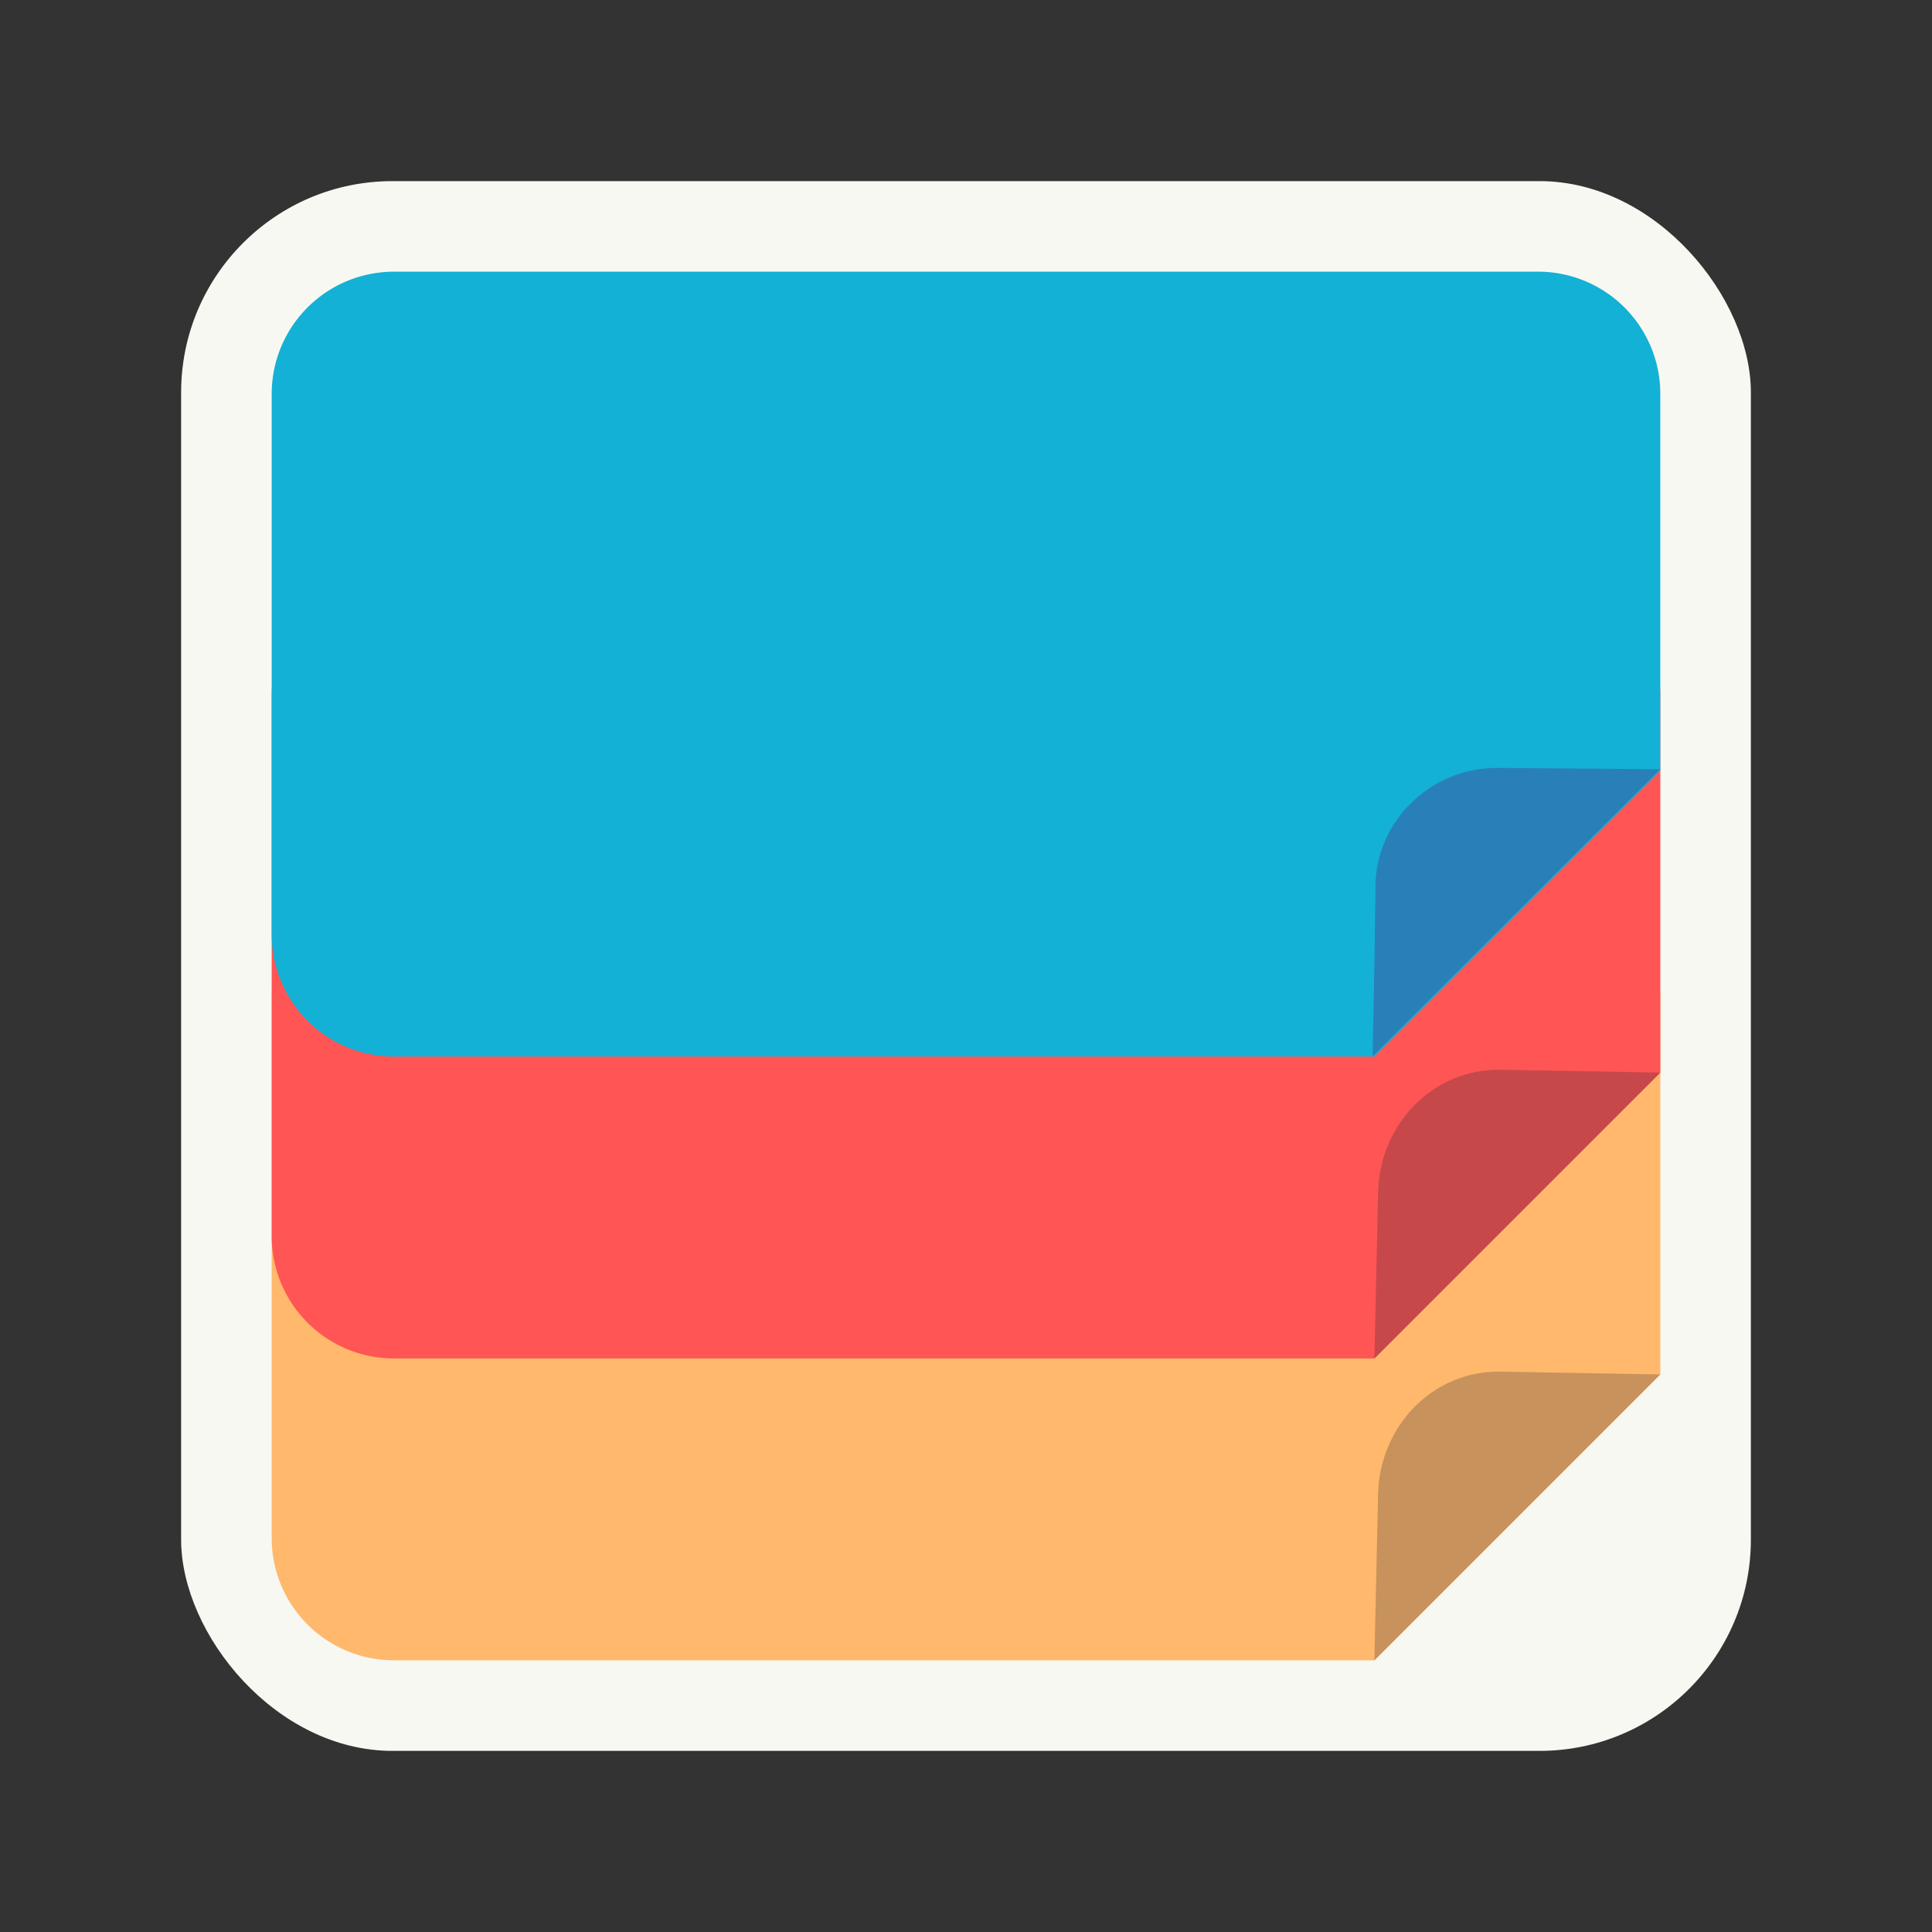 <?xml version="1.0" encoding="UTF-8" standalone="no"?>
<svg
   width="64"
   height="64"
   version="1.1"
   id="svg6"
   sodipodi:docname="buho.svg"
   inkscape:version="1.3.2 (091e20ef0f, 2023-11-25, custom)"
   xmlns:inkscape="http://www.inkscape.org/namespaces/inkscape"
   xmlns:sodipodi="http://sodipodi.sourceforge.net/DTD/sodipodi-0.dtd"
   xmlns="http://www.w3.org/2000/svg"
   xmlns:svg="http://www.w3.org/2000/svg">
  <rect width="100%" height="100%" fill="#333333" stroke="none"/>
  <defs
     id="defs6" />
  <sodipodi:namedview
     id="namedview6"
     pagecolor="#505050"
     bordercolor="#f8f8f2"
     borderopacity="1"
     inkscape:showpageshadow="0"
     inkscape:pageopacity="0"
     inkscape:pagecheckerboard="1"
     inkscape:deskcolor="#505050"
     inkscape:zoom="12.453125"
     inkscape:cx="32"
     inkscape:cy="32"
     inkscape:window-width="1920"
     inkscape:window-height="1013"
     inkscape:window-x="0"
     inkscape:window-y="0"
     inkscape:window-maximized="1"
     inkscape:current-layer="svg6" />
  <rect
     width="52"
     height="52"
     x="6"
     y="6"
     fill="#f8f8f2"
     rx="7"
     ry="7"
     style="paint-order:normal"
     id="rect1" />
  <path
     fill="#f2a638"
     d="M13.059 29A4.05 4.05 0 0 0 9 33.059V50.94A4.05 4.05 0 0 0 13.06 55H45.53L55 45.529V33.058a4.05 4.05 0 0 0-4.058-4.059z"
     style="paint-order:normal;fill:#ffb86c"
     id="path1" />
  <path
     fill="#f67400"
     d="m45.529 55 9.47-9.47-5.29-.092c-2.248-.04-4.008 1.81-4.058 4.058z"
     style="paint-order:normal;fill:#c7925b"
     id="path2" />
  <path
     fill="#db4957"
     d="M13.059 19A4.05 4.05 0 0 0 9 23.059V40.94A4.05 4.05 0 0 0 13.06 45H45.53L55 35.529V23.058a4.05 4.05 0 0 0-4.058-4.059z"
     style="paint-order:normal;fill:#ff5555"
     id="path3" />
  <path
     fill="#239cf3"
     d="M13.059 9A4.05 4.05 0 0 0 9 13.059V30.94A4.05 4.05 0 0 0 13.06 35H45.53L55 25.529V13.058a4.05 4.05 0 0 0-4.058-4.059z"
     style="paint-order:normal;fill:#13b1d5"
     id="path4" />
  <path
     fill="#c0392b"
     d="m45.529 45 9.47-9.47-5.29-.092c-2.248-.04-4.008 1.81-4.058 4.058z"
     style="paint-order:normal;fill:#c7484a"
     id="path5" />
  <path
     fill="#2980b9"
     d="m45.468 35 9.531-9.517-5.379-.046c-2.248-.019-4.113 1.811-4.058 4.06-.02 2.27-.094 5.503-.094 5.503z"
     style="paint-order:normal"
     id="path6" />
</svg>
